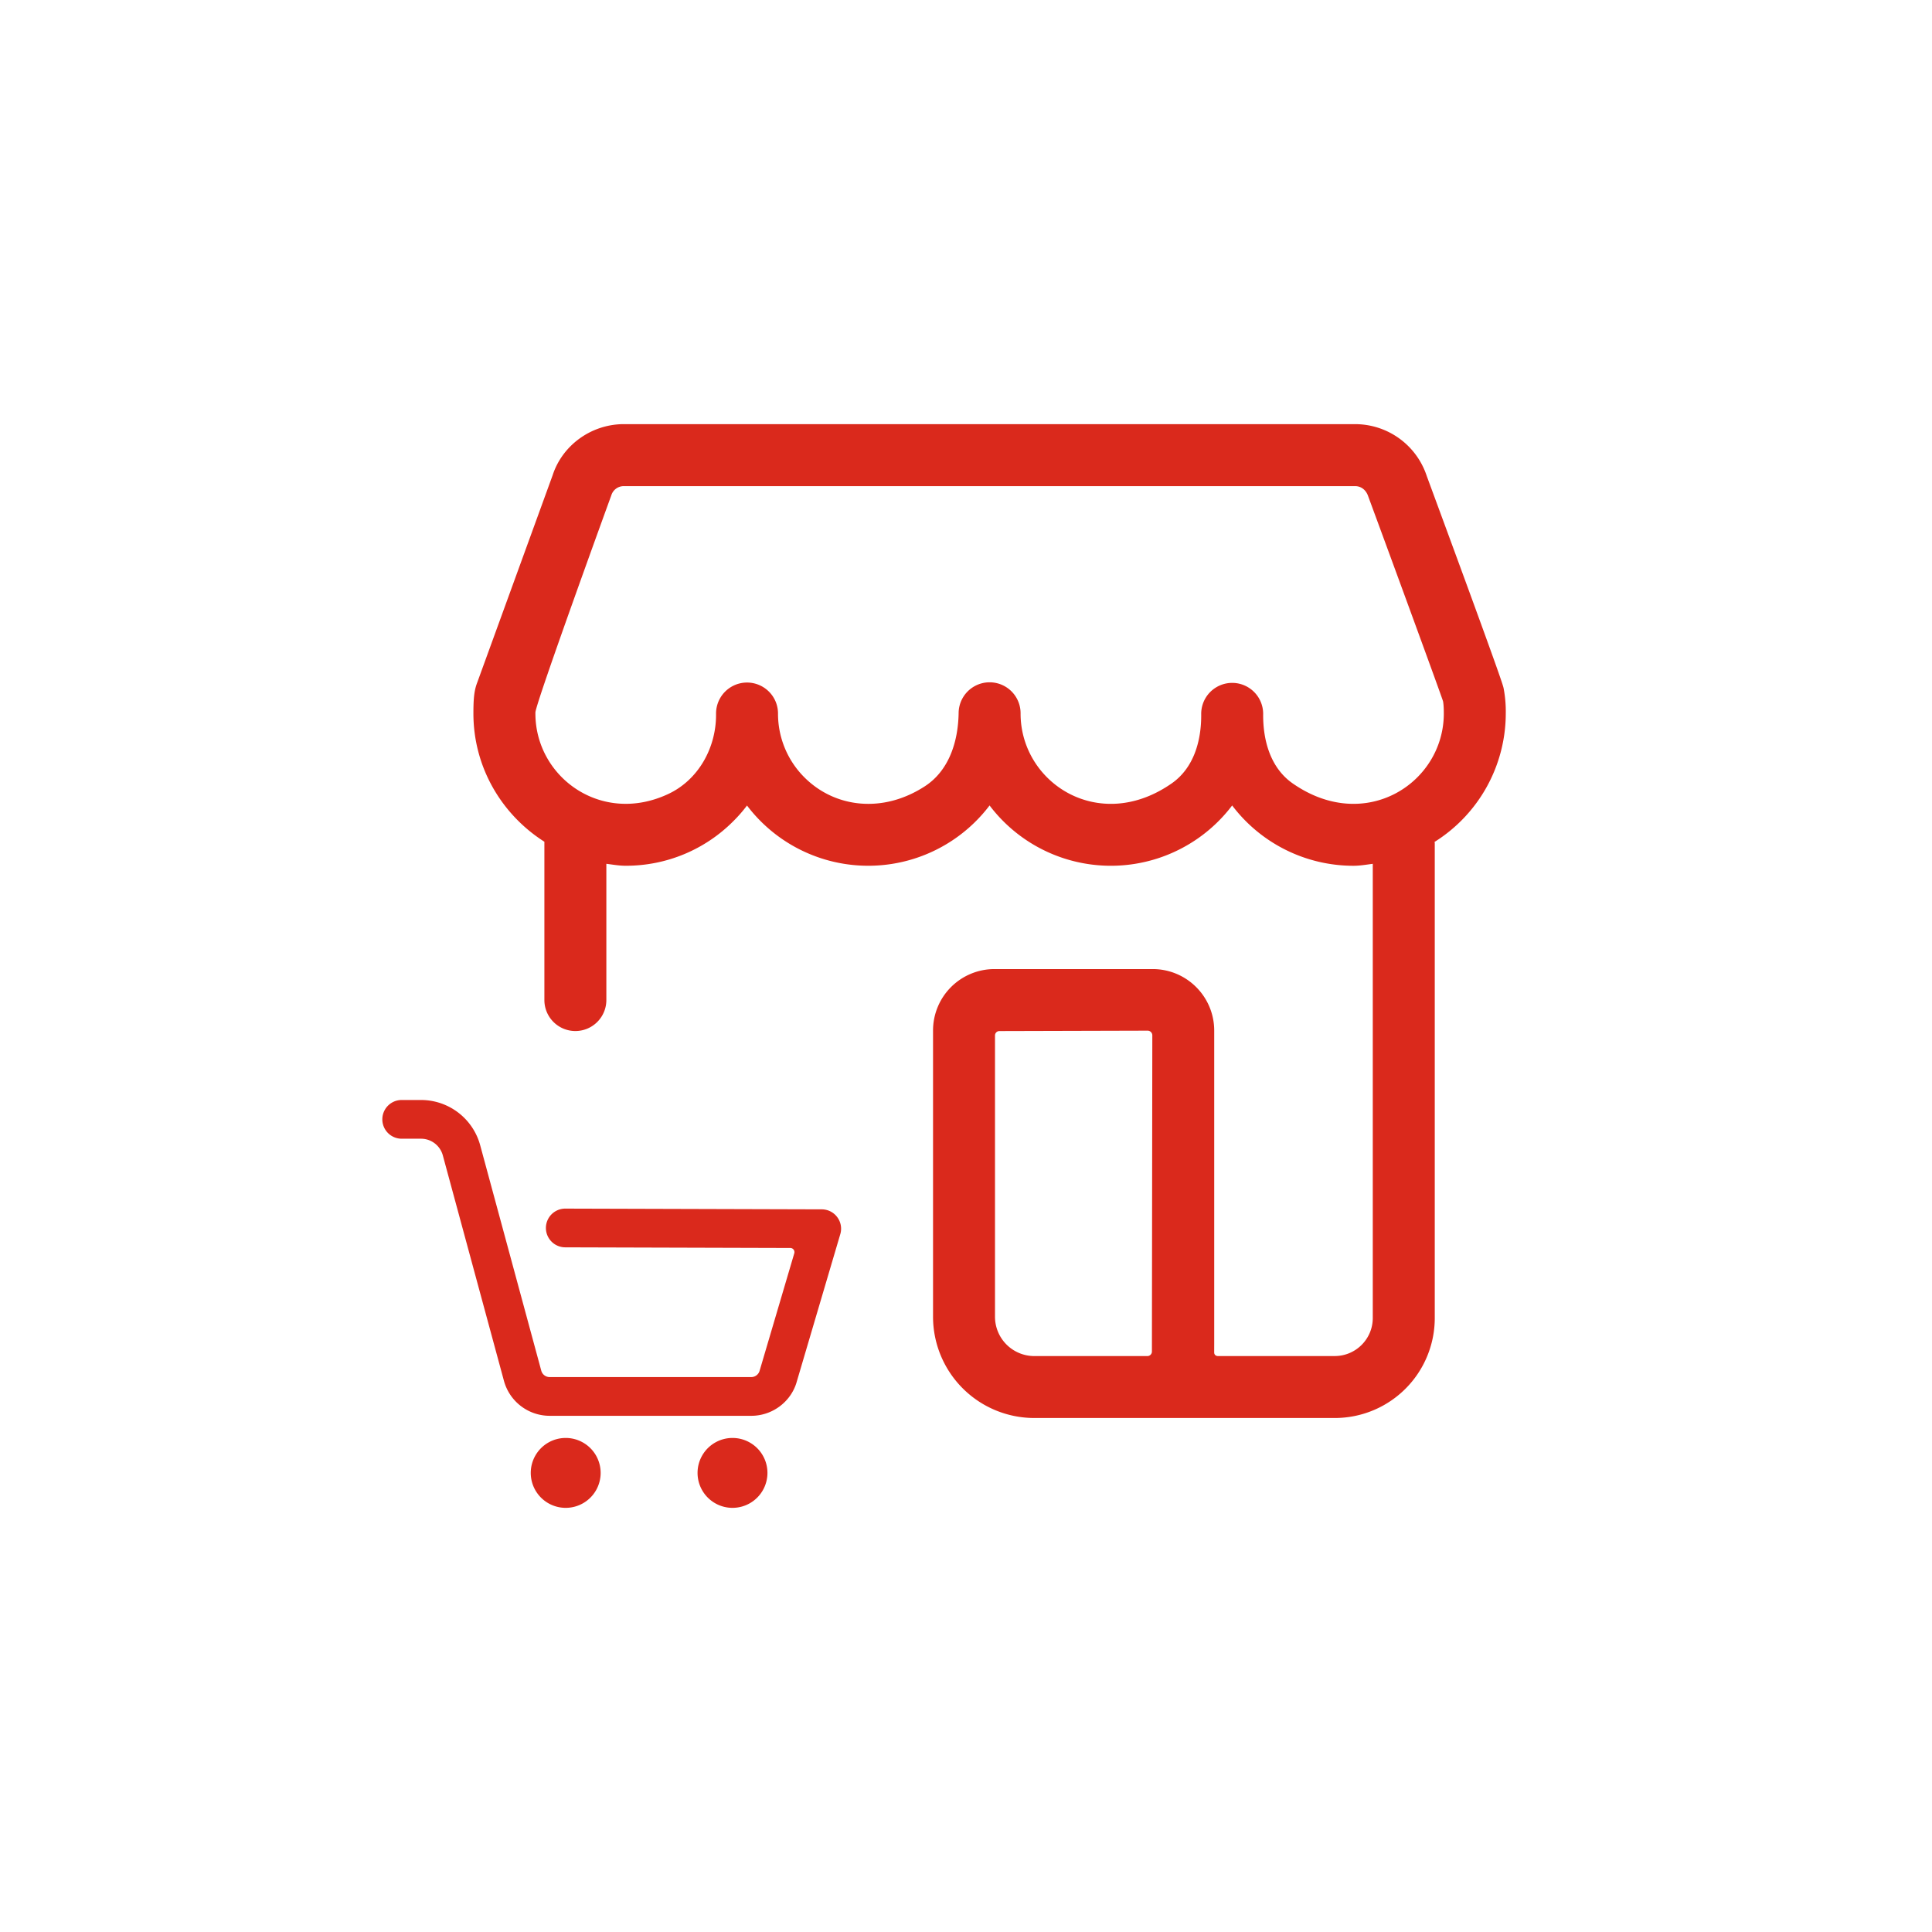 <svg xmlns="http://www.w3.org/2000/svg" viewBox="0 0 62.362 62.362"><path d="M31.357 62.345C13.525 62.345.042 47.573.042 31.298.042 12.616 15.6-.018 31.123-.018c18.602 0 31.282 15.34 31.282 30.947 0 19.05-15.658 31.415-31.048 31.415" style="fill:none"/><path d="M23.644 48.671a1.128 1.128 0 1 1 0-2.256 1.128 1.128 0 0 1 0 2.256" style="fill:#da291c"/><path d="M18.26 48.671a1.128 1.128 0 1 1 0-2.256 1.128 1.128 0 0 1 0 2.256" style="fill:#da291c"/><path d="M27.025 39.288a.62.62 0 0 0-.499-.252l-8.277-.024h-.002a.625.625 0 0 0-.002 1.25l7.265.021c.09 0 .153.086.128.172l-1.118 3.788a.28.28 0 0 1-.27.207h-6.51a.28.28 0 0 1-.269-.208l-1.969-7.267a1.98 1.98 0 0 0-1.912-1.469h-.624a.625.625 0 0 0 0 1.25h.624c.33 0 .62.223.705.543l1.97 7.267a1.53 1.53 0 0 0 1.474 1.134h6.512c.69 0 1.297-.466 1.472-1.118l1.4-4.744a.62.62 0 0 0-.098-.55" style="fill:#da291c"/><path d="M48.604 23.03a4 4 0 0 0-.069-.811c-.02-.097-.055-.277-2.481-6.852a2.435 2.435 0 0 0-2.287-1.676H20.09c-1.032.021-1.94.694-2.25 1.644l-2.45 6.735c-.091.252-.109.532-.109.96 0 1.743.919 3.268 2.291 4.14v5.11a1 1 0 1 0 2 0v-4.398c.207.026.41.063.624.063a4.88 4.88 0 0 0 3.476-1.44q.24-.238.44-.504a4.912 4.912 0 0 0 7.83-.002 4.91 4.91 0 0 0 7.83 0 4.91 4.91 0 0 0 3.915 1.947c.213 0 .417-.037.624-.063v14.66c0 .678-.55 1.228-1.228 1.228h-3.777s-.114 0-.114-.12l.001-.285V33.267c0-1.098-.89-1.987-1.987-1.987H32.1a1.983 1.983 0 0 0-1.983 1.983v9.239a3.27 3.27 0 0 0 3.269 3.269h9.698a3.227 3.227 0 0 0 3.228-3.228V27.21c0-.012-.007-.022-.007-.034a4.9 4.9 0 0 0 2.299-4.145ZM37.182 43.625a.147.147 0 0 1-.147.147h-3.649a1.27 1.27 0 0 1-1.269-1.269v-9.08c0-.079.064-.142.142-.142l4.784-.013c.084 0 .152.068.152.152zm4.545-18.337c-.713-.497-.963-1.376-.954-2.246a1 1 0 1 0-2 .001c.01.87-.24 1.748-.954 2.245-2.347 1.635-4.876-.02-4.876-2.256a1 1 0 0 0-2-.016c-.015.926-.311 1.856-1.087 2.362-1.367.89-2.913.692-3.89-.285a2.9 2.9 0 0 1-.853-2.062 1 1 0 0 0-2 .001v.042c0 1.07-.571 2.098-1.539 2.553-2.163 1.017-4.292-.545-4.292-2.596v-.034c.01-.306 2.45-7.008 2.45-7.008a.42.42 0 0 1 .38-.297h23.64c.183.003.344.122.413.333.737 1.995 2.39 6.508 2.415 6.615.021.118.024.264.024.392 0 2.235-2.53 3.891-4.877 2.256" style="fill:#da291c"/></svg>